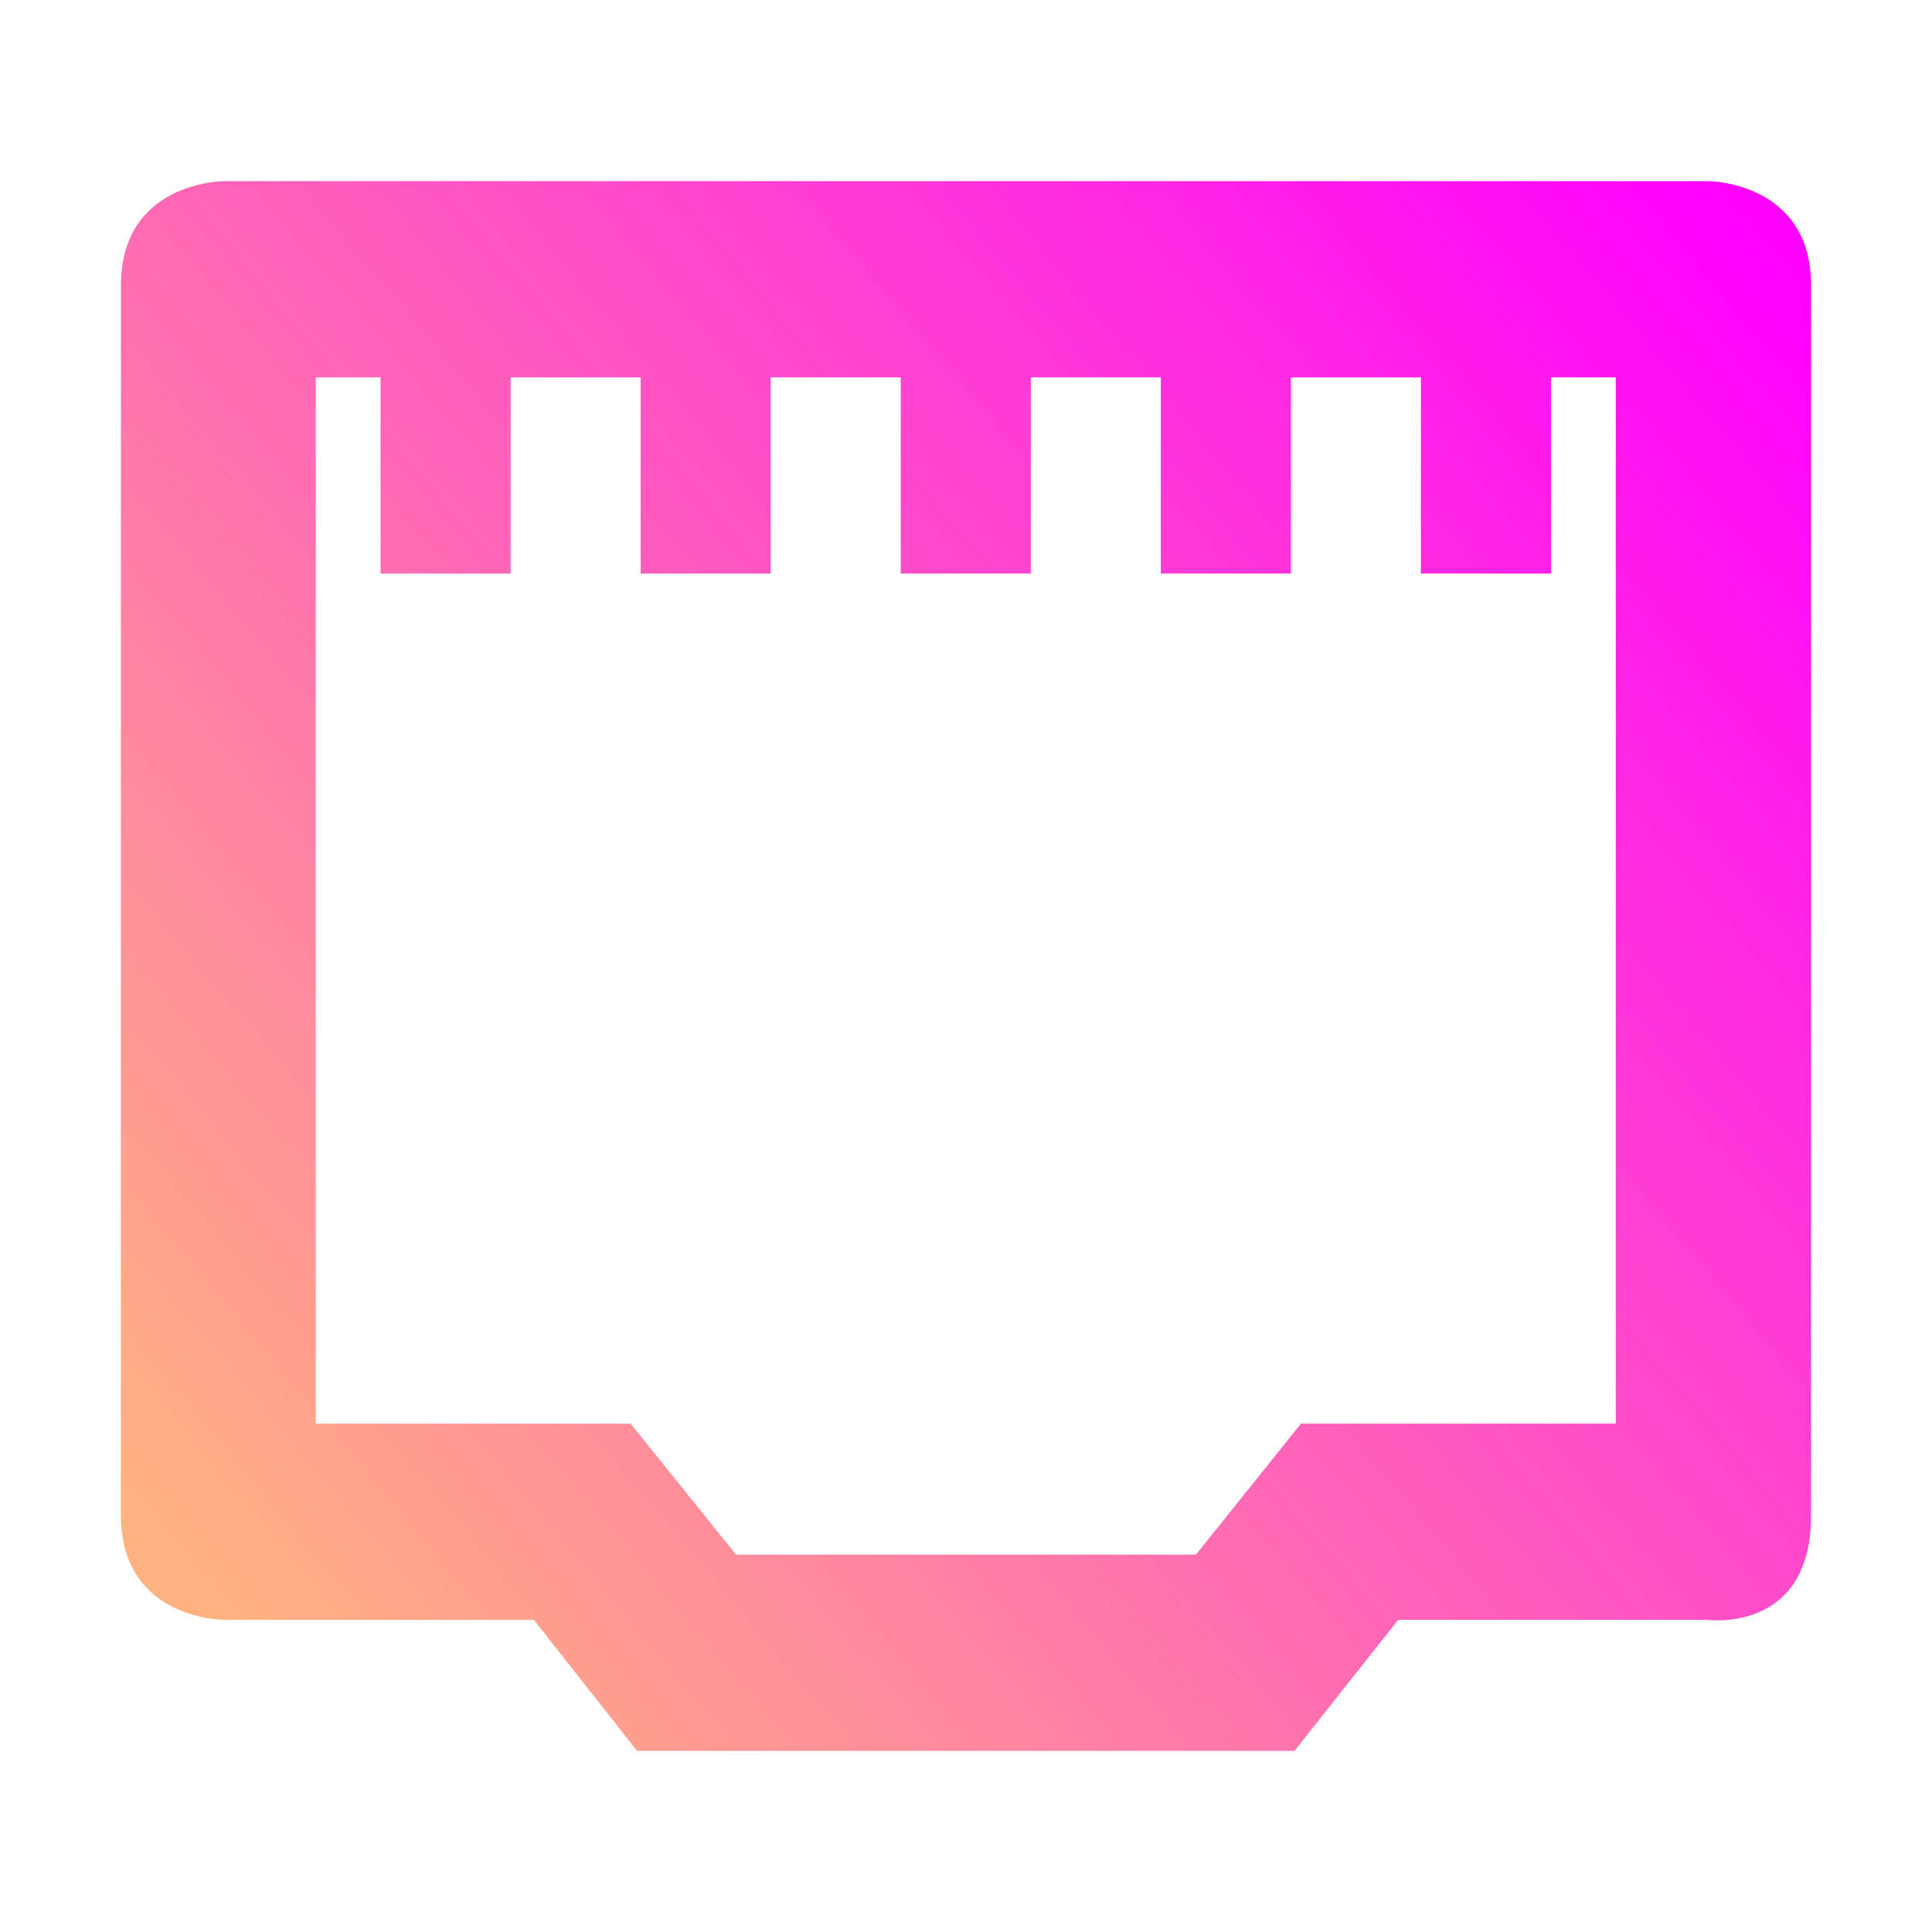 <?xml version="1.0" encoding="UTF-8" standalone="no"?>
<svg
   width="16"
   height="16"
   version="1.1"
   viewBox="0 0 4.234 4.234"
   id="svg85"
   sodipodi:docname="network-rj45-female.svg"
   inkscape:version="1.3 (0e150ed6c4, 2023-07-21)"
   xmlns:inkscape="http://www.inkscape.org/namespaces/inkscape"
   xmlns:sodipodi="http://sodipodi.sourceforge.net/DTD/sodipodi-0.dtd"
   xmlns:xlink="http://www.w3.org/1999/xlink"
   xmlns="http://www.w3.org/2000/svg"
   xmlns:svg="http://www.w3.org/2000/svg">
  <sodipodi:namedview
     id="namedview87"
     pagecolor="#ffffff"
     bordercolor="#666666"
     borderopacity="1.0"
     inkscape:showpageshadow="2"
     inkscape:pageopacity="0.0"
     inkscape:pagecheckerboard="0"
     inkscape:deskcolor="#d1d1d1"
     showgrid="false"
     inkscape:zoom="20.85965"
     inkscape:cx="8.6770392"
     inkscape:cy="12.248528"
     inkscape:window-width="1920"
     inkscape:window-height="994"
     inkscape:window-x="0"
     inkscape:window-y="0"
     inkscape:window-maximized="1"
     inkscape:current-layer="svg85" />
  <defs
     id="defs21">
    <linearGradient
       id="linearGradient1"
       inkscape:collect="always">
      <stop
         style="stop-color:#ff00ff;stop-opacity:1"
         offset="0"
         id="stop1" />
      <stop
         style="stop-color:#ffb380;stop-opacity:1"
         offset="1"
         id="stop3" />
    </linearGradient>
    <linearGradient
       x1="-506.45"
       x2="-506.45"
       y1="-19.101"
       y2="1013.6"
       gradientTransform="matrix(0.016,0,0,0.016,16.35,0.826)"
       gradientUnits="userSpaceOnUse"
       xlink:href="#c"
       id="linearGradient6">
      <stop
         stop-color="#c7c7c7"
         offset="0"
         id="stop2" />
      <stop
         stop-color="#646464"
         offset="1"
         id="stop4" />
    </linearGradient>
    <linearGradient
       id="o"
       x1="8.467"
       x2="8.467"
       y1="0.529"
       y2="16.405"
       gradientUnits="userSpaceOnUse"
       xlink:href="#c"
       gradientTransform="matrix(0.7,0,0,0.7,31.731,12.213)" />
    <filter
       id="s"
       x="-0.036"
       y="-0.036"
       width="1.072"
       height="1.072"
       color-interpolation-filters="sRGB">
      <feGaussianBlur
         stdDeviation="0.238"
         id="feGaussianBlur9" />
    </filter>
    <filter
       id="r"
       x="-0.252"
       y="-0.126"
       width="1.504"
       height="1.252"
       color-interpolation-filters="sRGB">
      <feGaussianBlur
         stdDeviation="0.111"
         id="feGaussianBlur12" />
    </filter>
    <filter
       id="q"
       x="-0.252"
       y="-0.126"
       width="1.504"
       height="1.252"
       color-interpolation-filters="sRGB">
      <feGaussianBlur
         stdDeviation="0.111"
         id="feGaussianBlur15" />
    </filter>
    <filter
       id="p"
       x="-0.056"
       y="-0.064"
       width="1.112"
       height="1.129"
       color-interpolation-filters="sRGB">
      <feGaussianBlur
         stdDeviation="0.298"
         id="feGaussianBlur18" />
    </filter>
    <linearGradient
       id="b-3-7"
       y1="543.8"
       y2="503.8"
       x2="0"
       gradientUnits="userSpaceOnUse"
       gradientTransform="matrix(0.276,0,0,0.262,-105.149,-129.644)">
      <stop
         stop-color="#1d1e1e"
         id="stop7-6-5" />
      <stop
         offset="1"
         stop-color="#44484c"
         id="stop9-7-3" />
    </linearGradient>
    <linearGradient
       id="m-3"
       y1="7"
       x1="10"
       y2="32"
       x2="35"
       gradientUnits="userSpaceOnUse"
       gradientTransform="matrix(1.028,0,0,1.05,-46.789,-50.468)">
      <stop
         stop-color="#383e51"
         id="stop22" />
      <stop
         offset="1"
         stop-color="#655c6f"
         stop-opacity="0"
         id="stop24" />
    </linearGradient>
    <linearGradient
       xlink:href="#a-6-9"
       id="c-5-2"
       y1="506.8"
       y2="504.8"
       x2="0"
       gradientUnits="userSpaceOnUse"
       gradientTransform="matrix(0.272,0,0,0.258,-103.773,-127.964)" />
    <linearGradient
       id="a-6-9"
       y1="543.8"
       y2="503.8"
       x2="0"
       gradientUnits="userSpaceOnUse"
       gradientTransform="matrix(1.125,0,0,1,-51.07,0)">
      <stop
         stop-color="#c6cdd1"
         id="stop2-2-1" />
      <stop
         offset="1"
         stop-color="#e0e5e7"
         id="stop4-9-2" />
    </linearGradient>
    <linearGradient
       xlink:href="#a-6-9"
       id="d-1-7"
       y1="508.8"
       y2="506.8"
       gradientUnits="userSpaceOnUse"
       x2="0"
       gradientTransform="matrix(0.272,0,0,0.258,-103.773,-127.964)" />
    <linearGradient
       id="linearGradient559"
       y1="543.8"
       y2="503.8"
       x2="0"
       gradientUnits="userSpaceOnUse"
       gradientTransform="matrix(1.125,0,0,1,-51.07,0)">
      <stop
         stop-color="#c6cdd1"
         id="stop555" />
      <stop
         offset="1"
         stop-color="#e0e5e7"
         id="stop557" />
    </linearGradient>
    <linearGradient
       xlink:href="#a-6-9"
       id="e-2-0"
       y1="510.8"
       y2="508.8"
       gradientUnits="userSpaceOnUse"
       x2="0"
       gradientTransform="matrix(0.272,0,0,0.258,-103.773,-127.964)" />
    <linearGradient
       id="linearGradient566"
       y1="543.8"
       y2="503.8"
       x2="0"
       gradientUnits="userSpaceOnUse"
       gradientTransform="matrix(1.125,0,0,1,-51.07,0)">
      <stop
         stop-color="#c6cdd1"
         id="stop562" />
      <stop
         offset="1"
         stop-color="#e0e5e7"
         id="stop564" />
    </linearGradient>
    <linearGradient
       xlink:href="#a-6-9"
       id="f-7-9"
       y1="512.8"
       y2="510.8"
       gradientUnits="userSpaceOnUse"
       x2="0"
       gradientTransform="matrix(0.272,0,0,0.258,-103.773,-127.964)" />
    <linearGradient
       id="linearGradient573"
       y1="543.8"
       y2="503.8"
       x2="0"
       gradientUnits="userSpaceOnUse"
       gradientTransform="matrix(1.125,0,0,1,-51.07,0)">
      <stop
         stop-color="#c6cdd1"
         id="stop569" />
      <stop
         offset="1"
         stop-color="#e0e5e7"
         id="stop571" />
    </linearGradient>
    <linearGradient
       xlink:href="#a-6-9"
       id="g-0-3"
       y1="514.8"
       y2="512.8"
       gradientUnits="userSpaceOnUse"
       x2="0"
       gradientTransform="matrix(0.272,0,0,0.258,-103.773,-127.964)" />
    <linearGradient
       id="linearGradient580"
       y1="543.8"
       y2="503.8"
       x2="0"
       gradientUnits="userSpaceOnUse"
       gradientTransform="matrix(1.125,0,0,1,-51.07,0)">
      <stop
         stop-color="#c6cdd1"
         id="stop576" />
      <stop
         offset="1"
         stop-color="#e0e5e7"
         id="stop578" />
    </linearGradient>
    <linearGradient
       xlink:href="#a-6-9"
       id="h-9-6"
       y1="516.8"
       y2="514.8"
       gradientUnits="userSpaceOnUse"
       x2="0"
       gradientTransform="matrix(0.272,0,0,0.258,-103.773,-127.964)" />
    <linearGradient
       id="linearGradient587"
       y1="543.8"
       y2="503.8"
       x2="0"
       gradientUnits="userSpaceOnUse"
       gradientTransform="matrix(1.125,0,0,1,-51.07,0)">
      <stop
         stop-color="#c6cdd1"
         id="stop583" />
      <stop
         offset="1"
         stop-color="#e0e5e7"
         id="stop585" />
    </linearGradient>
    <linearGradient
       xlink:href="#a-6-9"
       id="i-3-0"
       y1="518.8"
       y2="516.8"
       gradientUnits="userSpaceOnUse"
       x2="0"
       gradientTransform="matrix(0.272,0,0,0.258,-103.773,-127.964)" />
    <linearGradient
       id="linearGradient594"
       y1="543.8"
       y2="503.8"
       x2="0"
       gradientUnits="userSpaceOnUse"
       gradientTransform="matrix(1.125,0,0,1,-51.07,0)">
      <stop
         stop-color="#c6cdd1"
         id="stop590" />
      <stop
         offset="1"
         stop-color="#e0e5e7"
         id="stop592" />
    </linearGradient>
    <linearGradient
       xlink:href="#a-6-9"
       id="j-6-6"
       y1="520.8"
       y2="518.8"
       gradientUnits="userSpaceOnUse"
       x2="0"
       gradientTransform="matrix(0.272,0,0,0.258,-103.773,-127.964)" />
    <linearGradient
       id="linearGradient601"
       y1="543.8"
       y2="503.8"
       x2="0"
       gradientUnits="userSpaceOnUse"
       gradientTransform="matrix(1.125,0,0,1,-51.07,0)">
      <stop
         stop-color="#c6cdd1"
         id="stop597" />
      <stop
         offset="1"
         stop-color="#e0e5e7"
         id="stop599" />
    </linearGradient>
    <linearGradient
       xlink:href="#a-6-9"
       id="k-0-2"
       y1="523.8"
       y2="520.8"
       gradientUnits="userSpaceOnUse"
       x2="0"
       gradientTransform="matrix(0.272,0,0,0.258,-103.773,-127.964)" />
    <linearGradient
       id="linearGradient608"
       y1="543.8"
       y2="503.8"
       x2="0"
       gradientUnits="userSpaceOnUse"
       gradientTransform="matrix(1.125,0,0,1,-51.07,0)">
      <stop
         stop-color="#c6cdd1"
         id="stop604" />
      <stop
         offset="1"
         stop-color="#e0e5e7"
         id="stop606" />
    </linearGradient>
    <linearGradient
       xlink:href="#a-6-9"
       id="l-6-6"
       y1="33"
       y2="25"
       x2="0"
       gradientUnits="userSpaceOnUse"
       gradientTransform="matrix(0.272,0,0,0.258,0.877,1.232)" />
    <linearGradient
       id="linearGradient615"
       y1="543.8"
       y2="503.8"
       x2="0"
       gradientUnits="userSpaceOnUse"
       gradientTransform="matrix(1.125,0,0,1,-51.07,0)">
      <stop
         stop-color="#c6cdd1"
         id="stop611" />
      <stop
         offset="1"
         stop-color="#e0e5e7"
         id="stop613" />
    </linearGradient>
    <linearGradient
       id="c-6"
       x2="0"
       y1="15.346"
       y2="1.588"
       gradientTransform="translate(22.459)"
       gradientUnits="userSpaceOnUse">
      <stop
         stop-color="#7f8c8d"
         offset="0"
         id="stop23-7" />
      <stop
         stop-color="#bdc3c7"
         offset="1"
         id="stop25-5" />
    </linearGradient>
    <filter
       id="p-3"
       x="-0.056"
       y="-0.064"
       width="1.112"
       height="1.129"
       color-interpolation-filters="sRGB">
      <feGaussianBlur
         stdDeviation="0.298"
         id="feGaussianBlur18-5" />
    </filter>
    <linearGradient
       id="linearGradient1628"
       x1="16.001"
       x2="16.001"
       y1="27.001"
       y2="6"
       gradientTransform="matrix(0.37,0,0,-0.37,31.731,23.511)"
       gradientUnits="userSpaceOnUse">
      <stop
         stop-color="#232629"
         offset="0"
         id="stop38-6" />
      <stop
         stop-color="#292c2f"
         offset="1"
         id="stop40-2" />
    </linearGradient>
    <linearGradient
       id="linearGradient1632"
       x1="4.234"
       x2="4.234"
       y1="290.65"
       y2="291.18"
       gradientTransform="matrix(1.4,0,0,-2.8,30.619,835.064)"
       gradientUnits="userSpaceOnUse">
      <stop
         stop-color="#fdbc4b"
         stop-opacity=".8"
         offset="0"
         id="stop43-9" />
      <stop
         stop-color="#fdbc4b"
         stop-opacity="0"
         offset="1"
         id="stop45-1" />
    </linearGradient>
    <linearGradient
       id="linearGradient1634"
       x1="4.233"
       x2="4.233"
       y1="295.15"
       y2="294.62"
       gradientTransform="matrix(1.75,0,0,-1.4,30.249,426.719)"
       gradientUnits="userSpaceOnUse"
       xlink:href="#a" />
    <linearGradient
       id="linearGradient1638">
      <stop
         stop-color="#31363b"
         offset="0"
         id="stop33-2" />
      <stop
         stop-color="#31363b"
         stop-opacity="0"
         offset="1"
         id="stop35-7" />
    </linearGradient>
    <linearGradient
       id="linearGradient1640"
       x1="4.587"
       x2="4.587"
       y1="295.15"
       y2="294.62"
       gradientTransform="matrix(0.525,0,0,-1.4,33.027,427.832)"
       gradientUnits="userSpaceOnUse"
       xlink:href="#a" />
    <linearGradient
       id="linearGradient1642"
       x1="3.88"
       x2="3.88"
       y1="295.15"
       y2="294.62"
       gradientTransform="matrix(0.525,0,0,-1.4,37.843,427.832)"
       gradientUnits="userSpaceOnUse"
       xlink:href="#a" />
    <linearGradient
       id="linearGradient1644"
       x1="7.41"
       x2="7.41"
       y1="295.41"
       y2="294.62"
       gradientTransform="matrix(0.175,0,0,2.8,41.176,-807.698)"
       gradientUnits="userSpaceOnUse"
       xlink:href="#a" />
    <linearGradient
       id="linearGradient1646"
       x1="1.062"
       x2="1.062"
       y1="295.41"
       y2="294.62"
       gradientTransform="matrix(0.175,0,0,2.8,32.656,-807.698)"
       gradientUnits="userSpaceOnUse"
       xlink:href="#a" />
    <linearGradient
       id="linearGradient1648"
       x1="4.587"
       x2="4.587"
       y1="295.25"
       y2="294.62"
       gradientTransform="matrix(0.525,0,0,-2.333,31.915,704.662)"
       gradientUnits="userSpaceOnUse"
       xlink:href="#a" />
    <linearGradient
       id="linearGradient1650"
       x1="3.88"
       x2="3.88"
       y1="295.25"
       y2="294.62"
       gradientTransform="matrix(0.525,0,0,-2.333,38.955,704.662)"
       gradientUnits="userSpaceOnUse"
       xlink:href="#a" />
    <radialGradient
       id="m-0"
       cx="-1.147"
       cy="-291.92"
       r="0.265"
       gradientTransform="matrix(-7.988,5e-5,-1e-4,-13.978,-5.48,-4073.5)"
       gradientUnits="userSpaceOnUse"
       xlink:href="#b" />
    <linearGradient
       id="linearGradient1655">
      <stop
         stop-color="#232629"
         offset="0"
         id="stop28-9" />
      <stop
         stop-color="#9aa4a6"
         offset="1"
         id="stop30-3" />
    </linearGradient>
    <filter
       id="r-6"
       x="-0.252"
       y="-0.126"
       width="1.504"
       height="1.252"
       color-interpolation-filters="sRGB">
      <feGaussianBlur
         stdDeviation="0.111"
         id="feGaussianBlur12-0" />
    </filter>
    <radialGradient
       id="n-6"
       cx="-1.146"
       cy="-291.92"
       r="0.265"
       gradientTransform="matrix(7.988,-1.5e-4,-2.6e-4,-13.979,22.31,-4073.8)"
       gradientUnits="userSpaceOnUse"
       xlink:href="#b" />
    <filter
       id="q-2"
       x="-0.252"
       y="-0.126"
       width="1.504"
       height="1.252"
       color-interpolation-filters="sRGB">
      <feGaussianBlur
         stdDeviation="0.111"
         id="feGaussianBlur15-6" />
    </filter>
    <linearGradient
       inkscape:collect="always"
       xlink:href="#linearGradient1"
       id="linearGradient3"
       x1="0.265"
       y1="3.607"
       x2="3.743"
       y2="0.684"
       gradientUnits="userSpaceOnUse"
       gradientTransform="rotate(180,2.117,2.117)" />
  </defs>
  <linearGradient
     id="c"
     x2="0"
     y1="15.346"
     y2="1.588"
     gradientTransform="translate(22.459)"
     gradientUnits="userSpaceOnUse">
    <stop
       stop-color="#7f8c8d"
       offset="0"
       id="stop23" />
    <stop
       stop-color="#bdc3c7"
       offset="1"
       id="stop25" />
  </linearGradient>
  <linearGradient
     id="b">
    <stop
       stop-color="#232629"
       offset="0"
       id="stop28" />
    <stop
       stop-color="#9aa4a6"
       offset="1"
       id="stop30" />
  </linearGradient>
  <linearGradient
     id="a">
    <stop
       stop-color="#31363b"
       offset="0"
       id="stop33" />
    <stop
       stop-color="#31363b"
       stop-opacity="0"
       offset="1"
       id="stop35" />
  </linearGradient>
  <linearGradient
     id="d"
     x1="16.001"
     x2="16.001"
     y1="27.001"
     y2="6"
     gradientTransform="matrix(0.37,0,0,-0.37,31.731,23.511)"
     gradientUnits="userSpaceOnUse">
    <stop
       stop-color="#232629"
       offset="0"
       id="stop38" />
    <stop
       stop-color="#292c2f"
       offset="1"
       id="stop40" />
  </linearGradient>
  <linearGradient
     id="e"
     x1="4.234"
     x2="4.234"
     y1="290.65"
     y2="291.18"
     gradientTransform="matrix(1.4,0,0,-2.8,30.619,835.064)"
     gradientUnits="userSpaceOnUse">
    <stop
       stop-color="#fdbc4b"
       stop-opacity=".8"
       offset="0"
       id="stop43" />
    <stop
       stop-color="#fdbc4b"
       stop-opacity="0"
       offset="1"
       id="stop45" />
  </linearGradient>
  <linearGradient
     id="f"
     x1="4.233"
     x2="4.233"
     y1="295.15"
     y2="294.62"
     gradientTransform="matrix(1.75,0,0,-1.4,30.249,426.719)"
     gradientUnits="userSpaceOnUse"
     xlink:href="#a" />
  <linearGradient
     id="g"
     x1="4.587"
     x2="4.587"
     y1="295.15"
     y2="294.62"
     gradientTransform="matrix(0.525,0,0,-1.4,33.027,427.832)"
     gradientUnits="userSpaceOnUse"
     xlink:href="#a" />
  <linearGradient
     id="h"
     x1="3.88"
     x2="3.88"
     y1="295.15"
     y2="294.62"
     gradientTransform="matrix(0.525,0,0,-1.4,37.843,427.832)"
     gradientUnits="userSpaceOnUse"
     xlink:href="#a" />
  <linearGradient
     id="i"
     x1="7.41"
     x2="7.41"
     y1="295.41"
     y2="294.62"
     gradientTransform="matrix(0.175,0,0,2.8,41.176,-807.698)"
     gradientUnits="userSpaceOnUse"
     xlink:href="#a" />
  <linearGradient
     id="j"
     x1="1.062"
     x2="1.062"
     y1="295.41"
     y2="294.62"
     gradientTransform="matrix(0.175,0,0,2.8,32.656,-807.698)"
     gradientUnits="userSpaceOnUse"
     xlink:href="#a" />
  <linearGradient
     id="k"
     x1="4.587"
     x2="4.587"
     y1="295.25"
     y2="294.62"
     gradientTransform="matrix(0.525,0,0,-2.333,31.915,704.662)"
     gradientUnits="userSpaceOnUse"
     xlink:href="#a" />
  <linearGradient
     id="l"
     x1="3.88"
     x2="3.88"
     y1="295.25"
     y2="294.62"
     gradientTransform="matrix(0.525,0,0,-2.333,38.955,704.662)"
     gradientUnits="userSpaceOnUse"
     xlink:href="#a" />
  <radialGradient
     id="m"
     cx="-1.147"
     cy="-291.92"
     r="0.265"
     gradientTransform="matrix(-7.988,5e-5,-1e-4,-13.978,-5.48,-4073.5)"
     gradientUnits="userSpaceOnUse"
     xlink:href="#b" />
  <radialGradient
     id="n"
     cx="-1.146"
     cy="-291.92"
     r="0.265"
     gradientTransform="matrix(7.988,-1.5e-4,-2.6e-4,-13.979,22.31,-4073.8)"
     gradientUnits="userSpaceOnUse"
     xlink:href="#b" />
  <path
     style="color:#dfdfdf;fill:url(#linearGradient3);stroke-width:0.143"
     class="ColorScheme-Text"
     d="m 0.491,0.397 c 0,0 -0.226,-5.58e-5 -0.226,0.229 V 3.321 c 0,0.229 0.226,0.229 0.226,0.229 H 1.17 l 0.226,0.287 H 2.837 L 3.064,3.55 H 3.743 c 0,0 0.226,0.03 0.226,-0.229 V 0.626 c 0,-0.229 -0.226,-0.229 -0.226,-0.229 z m 0.201,0.43 h 0.142 V 1.257 H 1.119 V 0.827 H 1.404 V 1.257 H 1.689 V 0.827 H 1.974 V 1.257 H 2.259 V 0.827 H 2.544 V 1.257 H 2.829 V 0.827 H 3.114 V 1.257 H 3.399 V 0.827 H 3.541 V 3.12 H 2.851 L 2.621,3.407 H 1.613 L 1.382,3.12 H 0.692 Z"
     id="path755" />
</svg>
